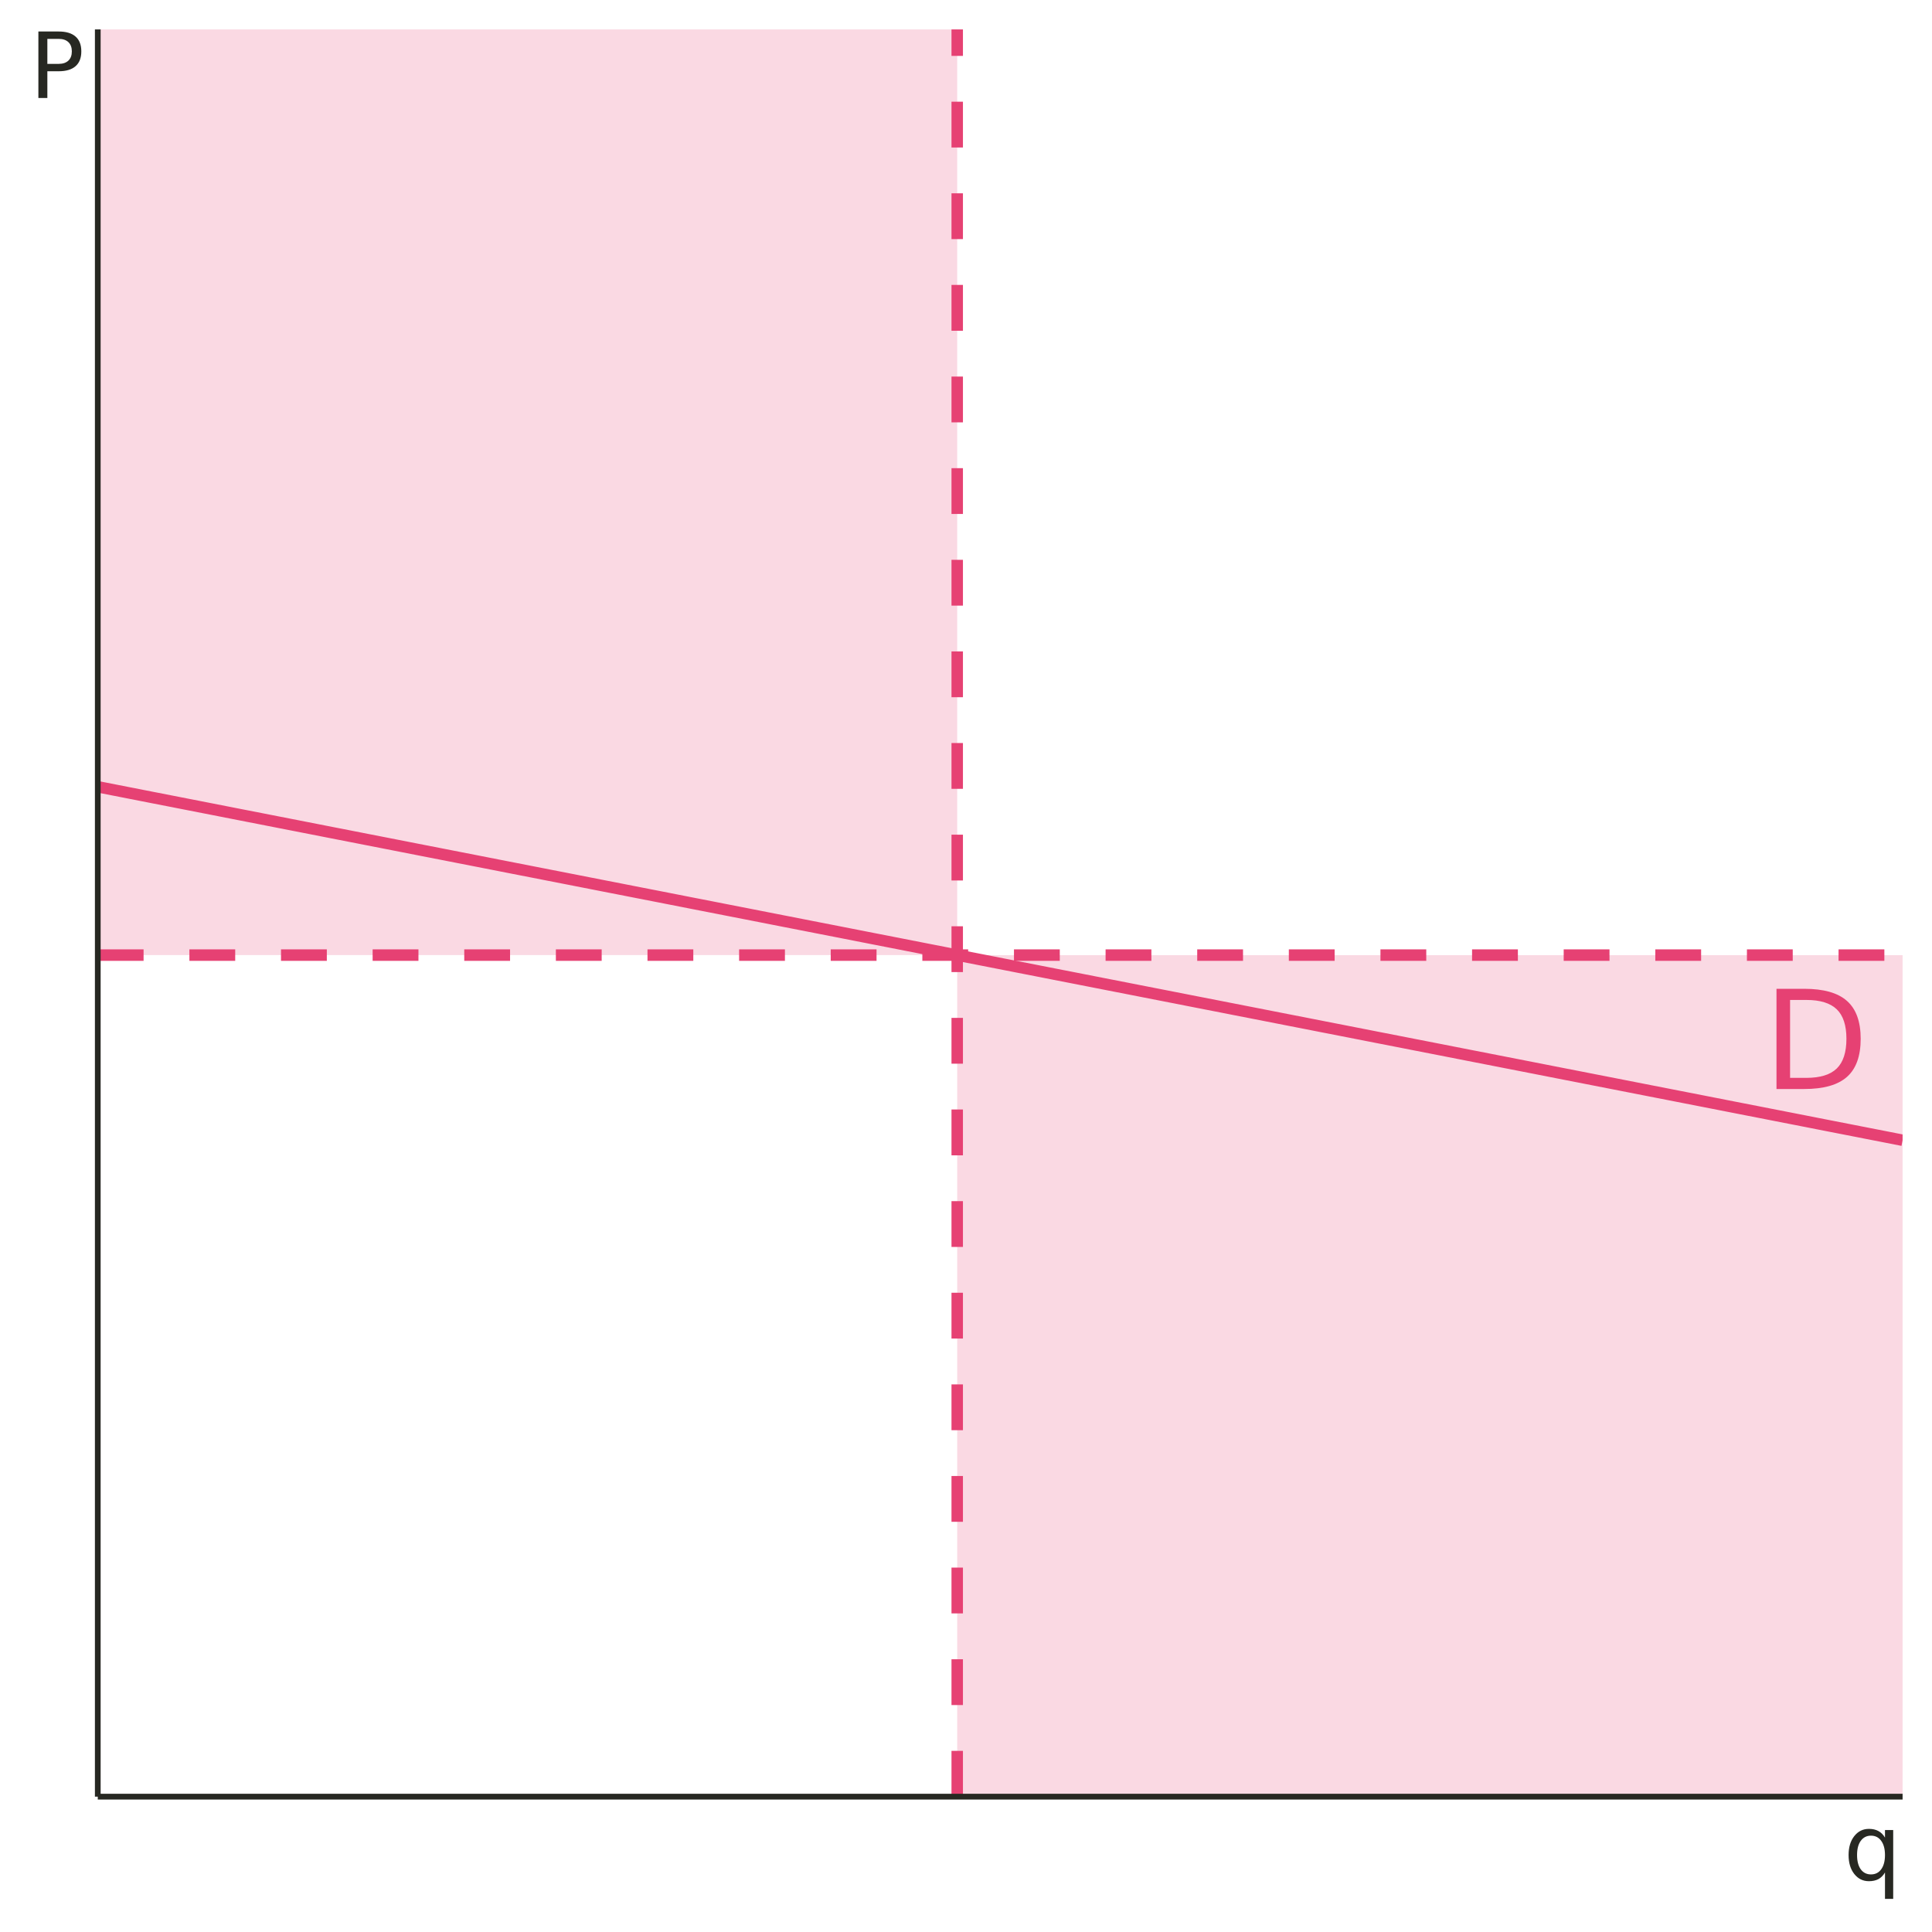 <?xml version="1.0" encoding="UTF-8"?>
<svg xmlns="http://www.w3.org/2000/svg" xmlns:xlink="http://www.w3.org/1999/xlink" width="360" height="360" viewBox="0 0 360 360">
<defs>
<g>
<g id="glyph-0-0">
<path d="M 1.281 4.531 L 1.281 -18.062 L 14.078 -18.062 L 14.078 4.531 Z M 2.719 3.094 L 12.656 3.094 L 12.656 -16.625 L 2.719 -16.625 Z M 2.719 3.094 "/>
</g>
<g id="glyph-0-1">
<path d="M 5.047 -16.594 L 5.047 -2.078 L 8.094 -2.078 C 10.664 -2.078 12.551 -2.66 13.75 -3.828 C 14.945 -4.992 15.547 -6.836 15.547 -9.359 C 15.547 -11.859 14.945 -13.688 13.75 -14.844 C 12.551 -16.008 10.664 -16.594 8.094 -16.594 Z M 2.516 -18.672 L 7.703 -18.672 C 11.316 -18.672 13.969 -17.914 15.656 -16.406 C 17.352 -14.906 18.203 -12.555 18.203 -9.359 C 18.203 -6.141 17.352 -3.773 15.656 -2.266 C 13.957 -0.754 11.305 0 7.703 0 L 2.516 0 Z M 2.516 -18.672 "/>
</g>
<g id="glyph-1-0">
<path d="M 0.844 3 L 0.844 -11.984 L 9.344 -11.984 L 9.344 3 Z M 1.797 2.062 L 8.406 2.062 L 8.406 -11.031 L 1.797 -11.031 Z M 1.797 2.062 "/>
</g>
<g id="glyph-1-1">
<path d="M 2.516 -4.641 C 2.516 -3.516 2.742 -2.629 3.203 -1.984 C 3.672 -1.348 4.305 -1.031 5.109 -1.031 C 5.922 -1.031 6.555 -1.348 7.016 -1.984 C 7.484 -2.629 7.719 -3.516 7.719 -4.641 C 7.719 -5.766 7.484 -6.645 7.016 -7.281 C 6.555 -7.926 5.922 -8.25 5.109 -8.25 C 4.305 -8.25 3.672 -7.926 3.203 -7.281 C 2.742 -6.645 2.516 -5.766 2.516 -4.641 Z M 7.719 -1.391 C 7.395 -0.836 6.988 -0.426 6.5 -0.156 C 6.008 0.102 5.422 0.234 4.734 0.234 C 3.617 0.234 2.707 -0.211 2 -1.109 C 1.289 -2.004 0.938 -3.18 0.938 -4.641 C 0.938 -6.098 1.289 -7.273 2 -8.172 C 2.707 -9.066 3.617 -9.516 4.734 -9.516 C 5.422 -9.516 6.008 -9.379 6.5 -9.109 C 6.988 -8.848 7.395 -8.441 7.719 -7.891 L 7.719 -9.297 L 9.25 -9.297 L 9.25 3.531 L 7.719 3.531 Z M 7.719 -1.391 "/>
</g>
<g id="glyph-1-2">
<path d="M 3.344 -11.016 L 3.344 -6.359 L 5.453 -6.359 C 6.234 -6.359 6.836 -6.562 7.266 -6.969 C 7.691 -7.375 7.906 -7.945 7.906 -8.688 C 7.906 -9.426 7.691 -10 7.266 -10.406 C 6.836 -10.812 6.234 -11.016 5.453 -11.016 Z M 1.672 -12.391 L 5.453 -12.391 C 6.836 -12.391 7.883 -12.078 8.594 -11.453 C 9.312 -10.828 9.672 -9.906 9.672 -8.688 C 9.672 -7.469 9.312 -6.547 8.594 -5.922 C 7.883 -5.297 6.836 -4.984 5.453 -4.984 L 3.344 -4.984 L 3.344 0 L 1.672 0 Z M 1.672 -12.391 "/>
</g>
</g>
<clipPath id="clip-0">
<path clip-rule="nonzero" d="M 18.219 5.48 L 179 5.48 L 179 178 L 18.219 178 Z M 18.219 5.48 "/>
</clipPath>
<clipPath id="clip-1">
<path clip-rule="nonzero" d="M 178 177 L 354.52 177 L 354.52 334.781 L 178 334.781 Z M 178 177 "/>
</clipPath>
<clipPath id="clip-2">
<path clip-rule="nonzero" d="M 177 5.48 L 180 5.48 L 180 334.781 L 177 334.781 Z M 177 5.48 "/>
</clipPath>
<clipPath id="clip-3">
<path clip-rule="nonzero" d="M 18.219 176 L 354.52 176 L 354.52 180 L 18.219 180 Z M 18.219 176 "/>
</clipPath>
<clipPath id="clip-4">
<path clip-rule="nonzero" d="M 18.219 145 L 354.52 145 L 354.52 214 L 18.219 214 Z M 18.219 145 "/>
</clipPath>
</defs>
<rect x="-36" y="-36" width="432" height="432" fill="rgb(100%, 100%, 100%)" fill-opacity="1"/>
<g clip-path="url(#clip-0)">
<path fill-rule="nonzero" fill="rgb(90.196%, 25.49%, 45.098%)" fill-opacity="0.2" d="M 18.219 177.969 L 178.363 177.969 L 178.363 5.477 L 18.219 5.477 Z M 18.219 177.969 "/>
</g>
<g clip-path="url(#clip-1)">
<path fill-rule="nonzero" fill="rgb(90.196%, 25.49%, 45.098%)" fill-opacity="0.2" d="M 178.363 334.781 L 354.52 334.781 L 354.52 177.973 L 178.363 177.973 Z M 178.363 334.781 "/>
</g>
<g clip-path="url(#clip-2)">
<path fill="none" stroke-width="2.134" stroke-linecap="butt" stroke-linejoin="round" stroke="rgb(90.196%, 25.49%, 45.098%)" stroke-opacity="1" stroke-dasharray="8.536 8.536" stroke-miterlimit="10" d="M 178.363 334.781 L 178.363 5.48 "/>
</g>
<g clip-path="url(#clip-3)">
<path fill="none" stroke-width="2.134" stroke-linecap="butt" stroke-linejoin="round" stroke="rgb(90.196%, 25.49%, 45.098%)" stroke-opacity="1" stroke-dasharray="8.536 8.536" stroke-miterlimit="10" d="M 18.219 177.969 L 354.52 177.969 "/>
</g>
<g clip-path="url(#clip-4)">
<path fill="none" stroke-width="2.134" stroke-linecap="butt" stroke-linejoin="round" stroke="rgb(90.196%, 25.49%, 45.098%)" stroke-opacity="1" stroke-miterlimit="10" d="M 18.219 146.609 L 21.582 147.266 L 28.309 148.586 L 31.672 149.242 L 35.035 149.902 L 38.398 150.559 L 45.125 151.879 L 48.484 152.535 L 51.848 153.195 L 55.211 153.852 L 61.938 155.172 L 65.301 155.828 L 68.664 156.488 L 72.027 157.145 L 78.754 158.465 L 82.117 159.121 L 85.48 159.781 L 88.844 160.438 L 95.57 161.758 L 98.93 162.414 L 102.293 163.074 L 105.656 163.73 L 112.383 165.051 L 115.746 165.707 L 119.109 166.367 L 122.473 167.023 L 129.199 168.344 L 132.562 169 L 135.926 169.66 L 139.289 170.316 L 146.016 171.637 L 149.375 172.293 L 152.738 172.953 L 156.102 173.609 L 162.828 174.93 L 166.191 175.586 L 172.918 176.906 L 176.281 177.562 L 179.645 178.223 L 183.008 178.879 L 189.734 180.199 L 193.098 180.855 L 196.457 181.516 L 199.82 182.172 L 206.547 183.492 L 209.91 184.148 L 213.273 184.809 L 216.637 185.465 L 223.363 186.785 L 226.727 187.441 L 230.09 188.102 L 233.453 188.758 L 240.18 190.078 L 243.543 190.734 L 246.902 191.395 L 250.266 192.051 L 256.992 193.371 L 260.355 194.027 L 263.719 194.688 L 267.082 195.344 L 273.809 196.664 L 277.172 197.32 L 280.535 197.98 L 283.898 198.637 L 290.625 199.957 L 293.984 200.613 L 297.348 201.273 L 300.711 201.93 L 307.438 203.25 L 310.801 203.906 L 314.164 204.566 L 317.527 205.223 L 324.254 206.543 L 327.617 207.199 L 330.98 207.859 L 334.344 208.516 L 341.07 209.836 L 344.43 210.492 L 347.793 211.152 L 351.156 211.809 L 354.52 212.469 "/>
</g>
<g fill="rgb(90.196%, 25.49%, 45.098%)" fill-opacity="1">
<use xlink:href="#glyph-0-1" x="328.508" y="202.921"/>
</g>
<path fill="none" stroke-width="1.067" stroke-linecap="butt" stroke-linejoin="round" stroke="rgb(15.294%, 15.686%, 13.333%)" stroke-opacity="1" stroke-miterlimit="10" d="M 18.219 334.781 L 18.219 5.48 "/>
<path fill="none" stroke-width="1.067" stroke-linecap="butt" stroke-linejoin="round" stroke="rgb(15.294%, 15.686%, 13.333%)" stroke-opacity="1" stroke-miterlimit="10" d="M 18.219 334.781 L 354.52 334.781 "/>
<g fill="rgb(15.294%, 15.686%, 13.333%)" fill-opacity="1">
<use xlink:href="#glyph-1-1" x="343.52" y="350.3"/>
</g>
<g fill="rgb(15.294%, 15.686%, 13.333%)" fill-opacity="1">
<use xlink:href="#glyph-1-2" x="5.48" y="18.261"/>
</g>
</svg>
